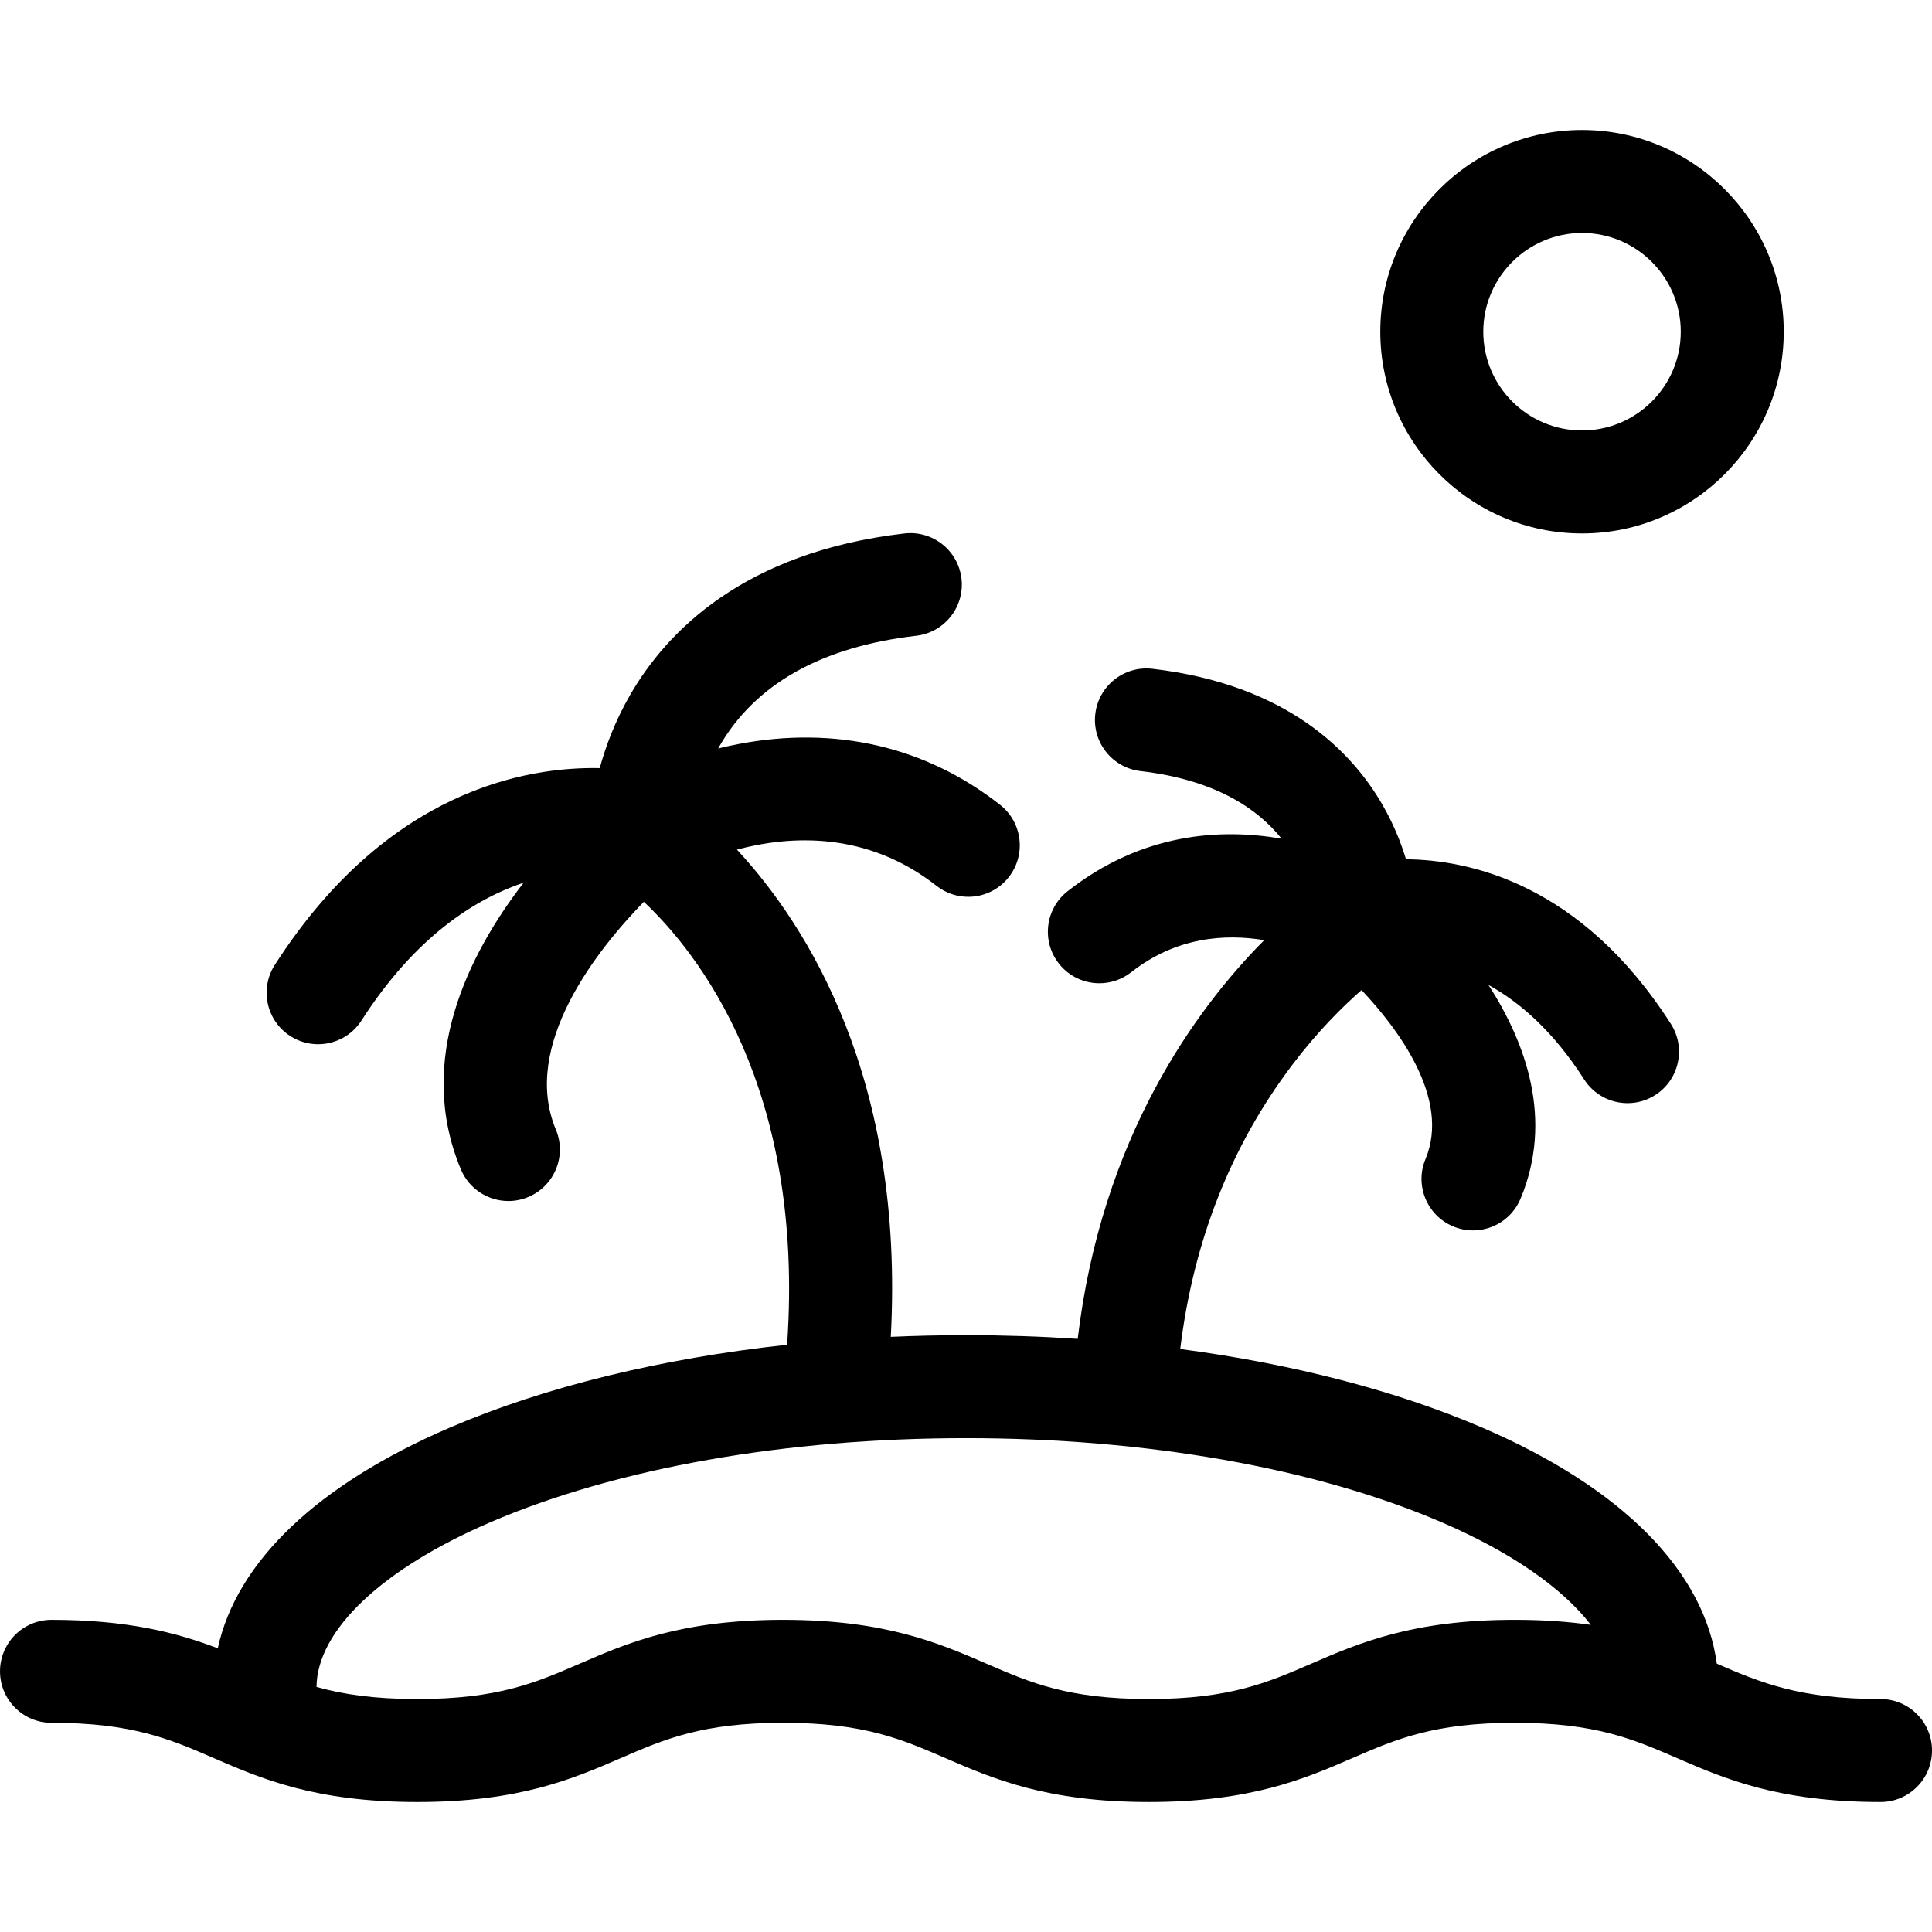 <?xml version="1.0" encoding="iso-8859-1"?>
<!-- Generator: Adobe Illustrator 18.0.0, SVG Export Plug-In . SVG Version: 6.00 Build 0)  -->
<!DOCTYPE svg PUBLIC "-//W3C//DTD SVG 1.1//EN" "http://www.w3.org/Graphics/SVG/1.1/DTD/svg11.dtd">
<svg version="1.1" id="Capa_1" xmlns="http://www.w3.org/2000/svg" xmlns:xlink="http://www.w3.org/1999/xlink" x="0px" y="0px"
	 viewBox="0 0 487.823 487.823" style="enable-background:new 0 0 487.823 487.823;" xml:space="preserve">
<g>
	<path d="M399.455,134.692c28.085,0,50.934-22.849,50.934-50.933c0-28.085-22.849-50.934-50.934-50.934
		c-28.085,0-50.934,22.849-50.934,50.934C348.522,111.843,371.37,134.692,399.455,134.692z M399.455,58.825
		c13.749,0,24.934,11.186,24.934,24.934c0,13.748-11.185,24.933-24.934,24.933s-24.934-11.185-24.934-24.933
		C374.522,70.01,385.707,58.825,399.455,58.825z"/>
	<path d="M433.484,420.068c-3.123-23.345-23.887-44.427-59.286-59.626c-21.738-9.334-47.817-16.062-76.193-19.824
		c3.308-27.163,12.789-51.268,28.285-71.734c6.448-8.516,12.782-14.772,17.498-18.896c9.057,9.595,22.557,27.349,16.148,42.659
		c-2.772,6.623,0.349,14.239,6.972,17.012c1.641,0.687,3.341,1.012,5.015,1.012c5.083,0,9.911-3.001,11.997-7.983
		c8.366-19.986,1.372-39.332-8.086-53.99c7.781,4.27,16.283,11.557,24.162,23.854c2.482,3.874,6.675,5.988,10.958,5.988
		c2.401,0,4.829-0.664,7.001-2.056c6.045-3.873,7.806-11.914,3.933-17.959c-22.675-35.391-50.828-41.419-66.877-41.56
		c-1.271-4.196-3.143-8.896-5.91-13.708c-7.769-13.509-24.161-30.441-58.129-34.392c-7.129-0.826-13.586,4.28-14.415,11.412
		c-0.829,7.131,4.28,13.585,11.412,14.415c18.816,2.188,29.532,9.441,35.638,17.077c-15.461-2.671-35.292-1.465-54.053,13.275
		c-5.646,4.436-6.627,12.608-2.191,18.253c2.565,3.265,6.378,4.97,10.231,4.969c2.81,0,5.642-0.907,8.023-2.778
		c11.388-8.947,23.741-9.735,33.589-8.098c-17.235,17.35-41.049,49.835-47.092,100.67c-9.255-0.614-18.675-0.931-28.2-0.931
		c-6.385,0-12.722,0.144-18.995,0.422c3.519-65.165-21.064-103.846-38.847-123.024c13.489-3.601,32.774-4.7,50.384,9.137
		c2.381,1.871,5.212,2.778,8.023,2.778c3.853,0,7.667-1.705,10.231-4.969c4.436-5.646,3.455-13.818-2.19-18.254
		c-18.75-14.732-41.631-20.036-66.169-15.335c-1.723,0.33-3.396,0.7-5.016,1.099c0.09-0.16,0.176-0.32,0.268-0.48
		c9.077-15.783,25.818-25.197,49.756-27.981c7.132-0.83,12.241-7.283,11.412-14.414c-0.829-7.132-7.279-12.236-14.415-11.412
		c-40.568,4.717-60.073,24.816-69.292,40.845c-3.771,6.558-6.142,12.927-7.634,18.404c-18.533-0.386-53.713,5.575-82.044,49.69
		c-3.88,6.041-2.127,14.083,3.914,17.963c2.174,1.397,4.607,2.063,7.013,2.063c4.278,0,8.467-2.11,10.951-5.977
		c13.555-21.107,28.603-30.664,40.96-34.819c-13.906,18.033-27.407,44.792-15.849,72.402c2.086,4.983,6.914,7.983,11.997,7.983
		c1.673,0,3.374-0.325,5.015-1.012c6.623-2.772,9.744-10.389,6.972-17.012c-8.946-21.37,10.728-45.747,22.214-57.526
		c13.668,12.868,40.677,46.889,36.169,111.841c-31.829,3.467-61.115,10.597-85.114,20.902
		c-33.497,14.383-53.894,33.908-58.637,55.744c-10.1-3.858-22.59-7.187-41.988-7.187c-7.18,0-13,5.82-13,13c0,7.18,5.82,13,13,13
		c20.397,0,29.952,4.138,41.015,8.93c11.982,5.189,25.563,11.07,51.347,11.07c25.785,0,39.365-5.881,51.347-11.071
		c11.063-4.791,20.618-8.929,41.014-8.929c20.397,0,29.952,4.138,41.016,8.929c11.982,5.189,25.563,11.07,51.348,11.07
		c25.786,0,39.368-5.881,51.351-11.071c11.064-4.791,20.62-8.929,41.018-8.929c20.398,0,29.953,4.138,41.018,8.929
		c11.983,5.189,25.564,11.071,51.351,11.071c7.18,0,13-5.82,13-13c0-7.18-5.82-13-13-13
		C454.425,428.998,444.549,424.86,433.484,420.068z M331.105,420.068c-11.065,4.792-20.62,8.93-41.019,8.93
		c-20.397,0-29.952-4.138-41.016-8.929c-11.982-5.189-25.563-11.07-51.348-11.07c-25.785,0-39.365,5.881-51.347,11.071
		c-11.063,4.791-20.618,8.929-41.014,8.929c-10.983,0-18.82-1.201-25.444-3.057c0.141-14.297,16.55-29.838,43.964-41.609
		c31.847-13.674,74.474-21.205,120.029-21.205c45.555,0,88.183,7.531,120.029,21.205c17.555,7.538,30.588,16.621,37.738,25.934
		c-5.589-0.795-11.915-1.269-19.223-1.269C356.669,408.998,343.088,414.879,331.105,420.068z"/>
</g>
<g>
</g>
<g>
</g>
<g>
</g>
<g>
</g>
<g>
</g>
<g>
</g>
<g>
</g>
<g>
</g>
<g>
</g>
<g>
</g>
<g>
</g>
<g>
</g>
<g>
</g>
<g>
</g>
<g>
</g>
</svg>
